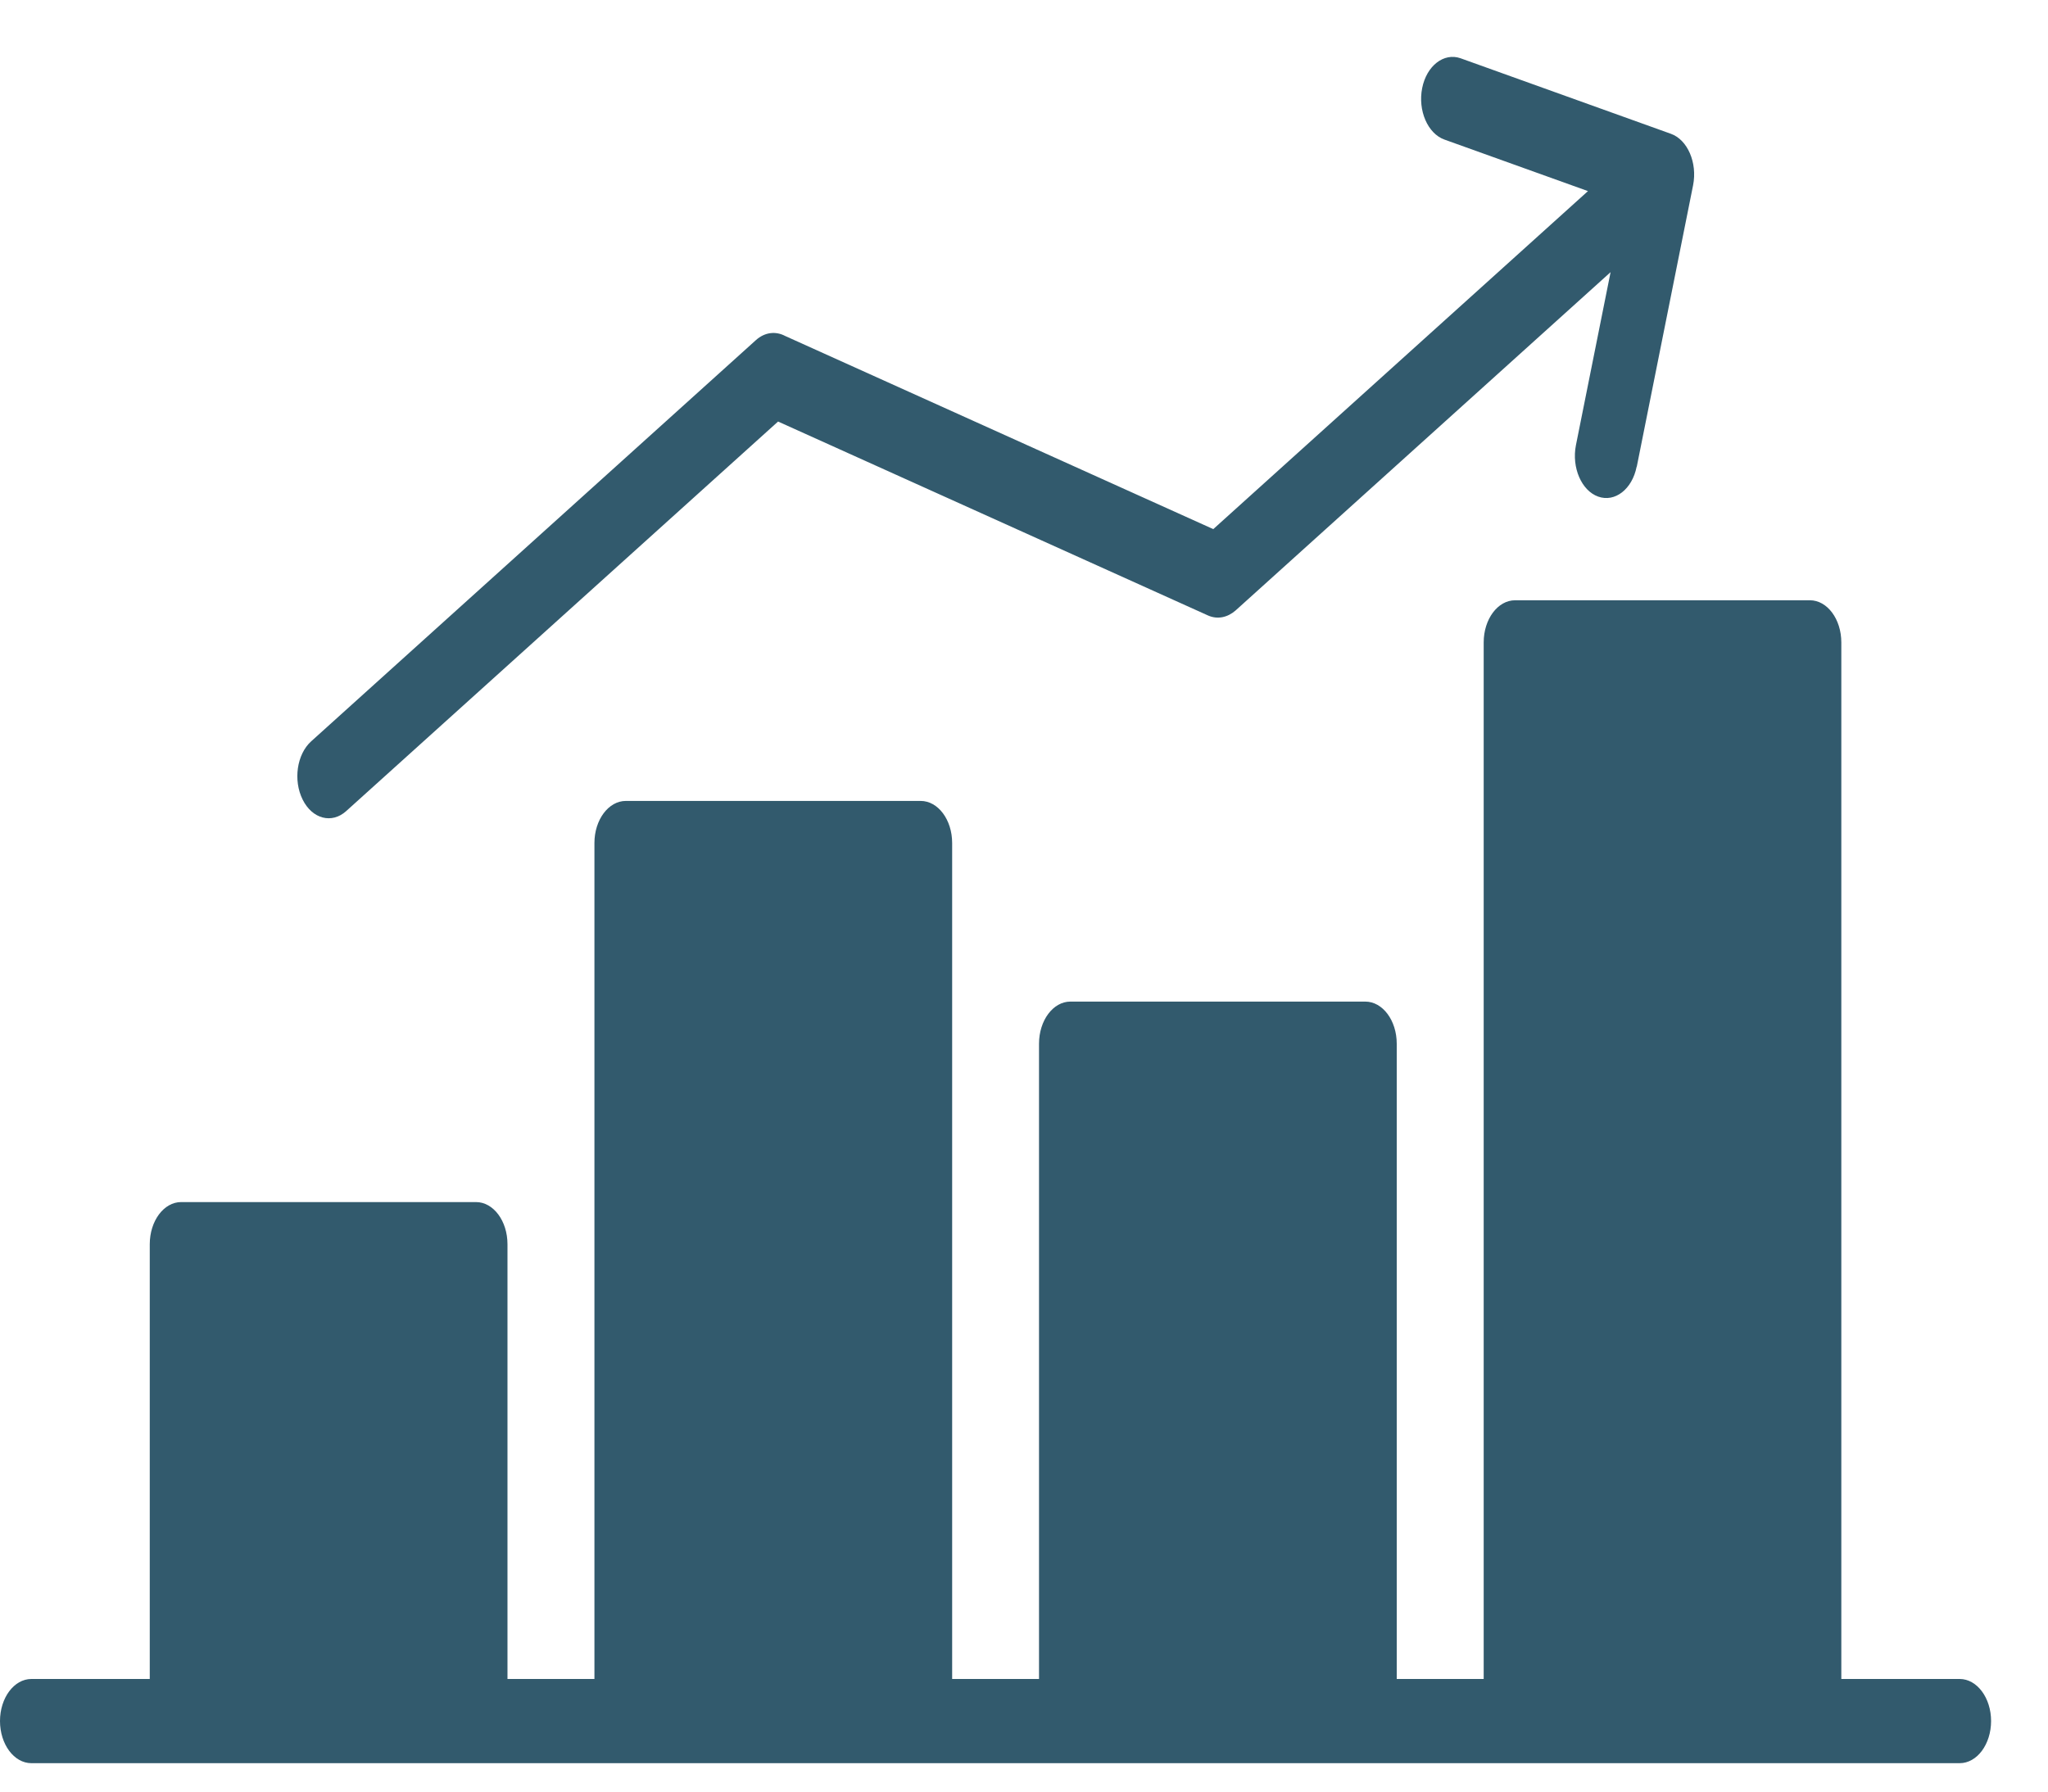 <svg width="24" height="21" viewBox="0 0 24 21" fill="none" xmlns="http://www.w3.org/2000/svg">
<path d="M0.368 20.667C0.165 20.667 0 20.446 0 20.173C0 19.901 0.165 19.68 0.368 19.68H1.755V14.584C1.755 14.311 1.92 14.09 2.123 14.09H5.578C5.782 14.09 5.947 14.311 5.947 14.584V19.68H6.966V9.881C6.966 9.609 7.131 9.388 7.334 9.388H10.789C10.993 9.388 11.158 9.609 11.158 9.881V19.68H12.176V12.234C12.176 11.961 12.341 11.74 12.544 11.74H15.999C16.203 11.74 16.368 11.961 16.368 12.234V19.68H17.387V7.53C17.387 7.257 17.552 7.036 17.755 7.036H21.21C21.413 7.036 21.578 7.257 21.578 7.53V19.68H22.965C23.168 19.68 23.333 19.901 23.333 20.173C23.333 20.446 23.168 20.667 22.965 20.667H0.367H0.368ZM19.179 5.472C19.127 5.734 18.925 5.891 18.729 5.821C18.534 5.752 18.416 5.481 18.468 5.218L18.874 3.19L14.479 7.156C14.386 7.237 14.268 7.264 14.156 7.214L9.118 4.941L4.057 9.507C3.889 9.659 3.66 9.6 3.547 9.373C3.434 9.147 3.478 8.841 3.647 8.689L8.858 3.987C8.963 3.892 9.092 3.88 9.201 3.938L14.218 6.202L18.609 2.24L16.927 1.636C16.731 1.566 16.614 1.295 16.666 1.033C16.718 0.771 16.92 0.614 17.116 0.683L19.58 1.568C19.776 1.637 19.893 1.908 19.841 2.171L19.181 5.47L19.179 5.472Z" fill="#325A6D"/>
</svg>
